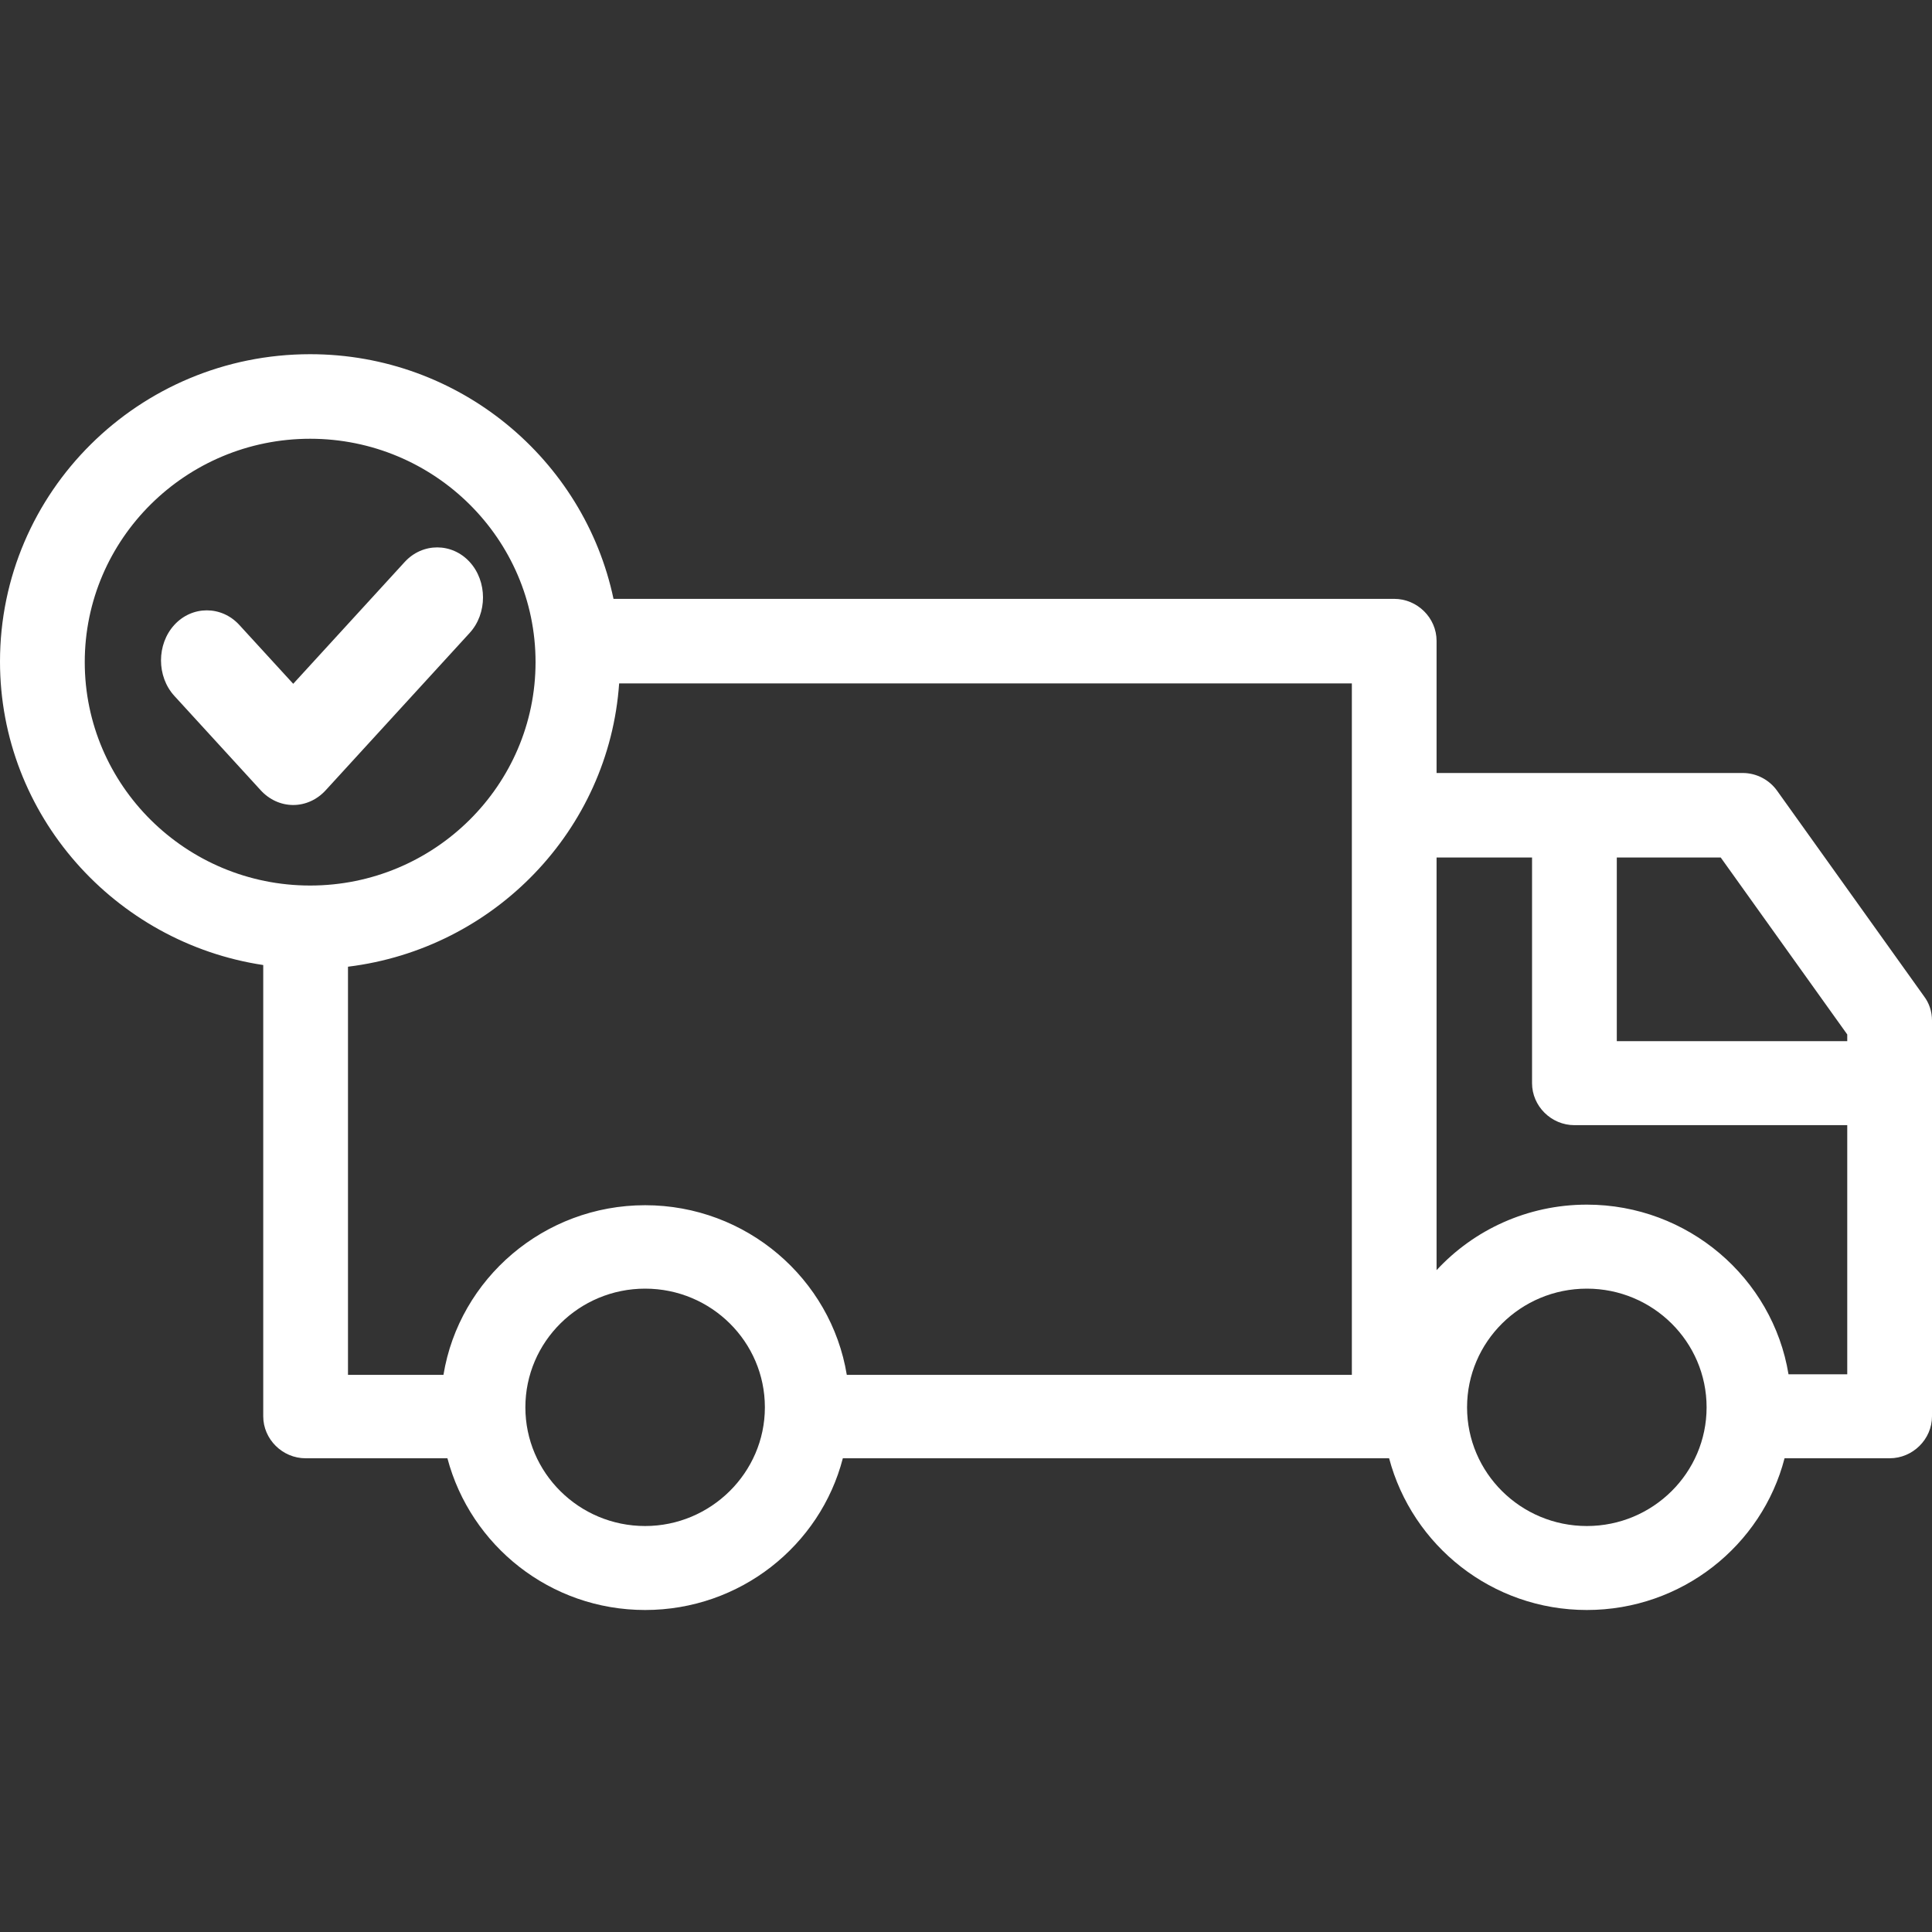 <svg width="60" height="60" viewBox="0 0 60 60" fill="none" xmlns="http://www.w3.org/2000/svg">
<rect x="0" y="0" width="60" height="60" fill="#333333" stroke="none"/>
<path d="M8.175 29.97V43.984C8.175 44.697 8.772 45.288 9.491 45.288H13.895C14.614 48 17.088 50 20.035 50C22.983 50 25.474 48 26.175 45.288H43.14C43.86 48 46.333 50 49.281 50C52.228 50 54.719 48 55.421 45.288H58.684C59.404 45.288 60 44.697 60 43.984V31.691C60 31.413 59.912 31.152 59.754 30.943L55.193 24.562C54.947 24.214 54.544 24.006 54.123 24.006H44.614V19.902C44.614 19.189 44.017 18.598 43.298 18.598H19.053C18.14 14.269 14.263 11 9.632 11C4.316 11 0 15.277 0 20.546C0 25.31 3.561 29.274 8.175 29.97ZM20.035 47.392C17.983 47.392 16.316 45.74 16.316 43.706C16.316 41.671 17.983 40.02 20.035 40.02C22.088 40.02 23.754 41.671 23.754 43.706C23.754 45.74 22.07 47.392 20.035 47.392ZM49.281 47.392C47.228 47.392 45.561 45.74 45.561 43.706C45.561 41.671 47.228 40.02 49.281 40.02C51.333 40.02 53 41.671 53 43.706C53 45.74 51.333 47.392 49.281 47.392ZM57.368 32.126V32.334H50.211V26.631H53.439L57.368 32.126ZM47.579 26.631V33.638C47.579 34.351 48.175 34.943 48.895 34.943H57.368V42.68H55.544C55.053 39.689 52.421 37.411 49.281 37.411C47.439 37.411 45.772 38.194 44.614 39.446V26.631H47.579ZM41.983 42.697H26.298C25.807 39.707 23.175 37.429 20.035 37.429C16.895 37.429 14.263 39.707 13.772 42.697H10.807V30.022C15.351 29.465 18.912 25.779 19.228 21.224H41.983V42.697ZM9.632 13.626C13.491 13.626 16.632 16.738 16.632 20.563C16.632 24.388 13.491 27.501 9.632 27.501C5.772 27.501 2.632 24.388 2.632 20.563C2.632 16.738 5.772 13.626 9.632 13.626Z" fill="white"/>
<path d="M8.097 24.543C8.363 24.834 8.725 25 9.106 25C9.486 25 9.848 24.834 10.114 24.543L14.586 19.656C15.138 19.053 15.138 18.055 14.586 17.452C14.034 16.849 13.121 16.849 12.569 17.452L9.106 21.236L7.431 19.407C6.879 18.804 5.966 18.804 5.414 19.407C4.862 20.01 4.862 21.008 5.414 21.611L8.097 24.543Z" fill="white"/>
</svg>
